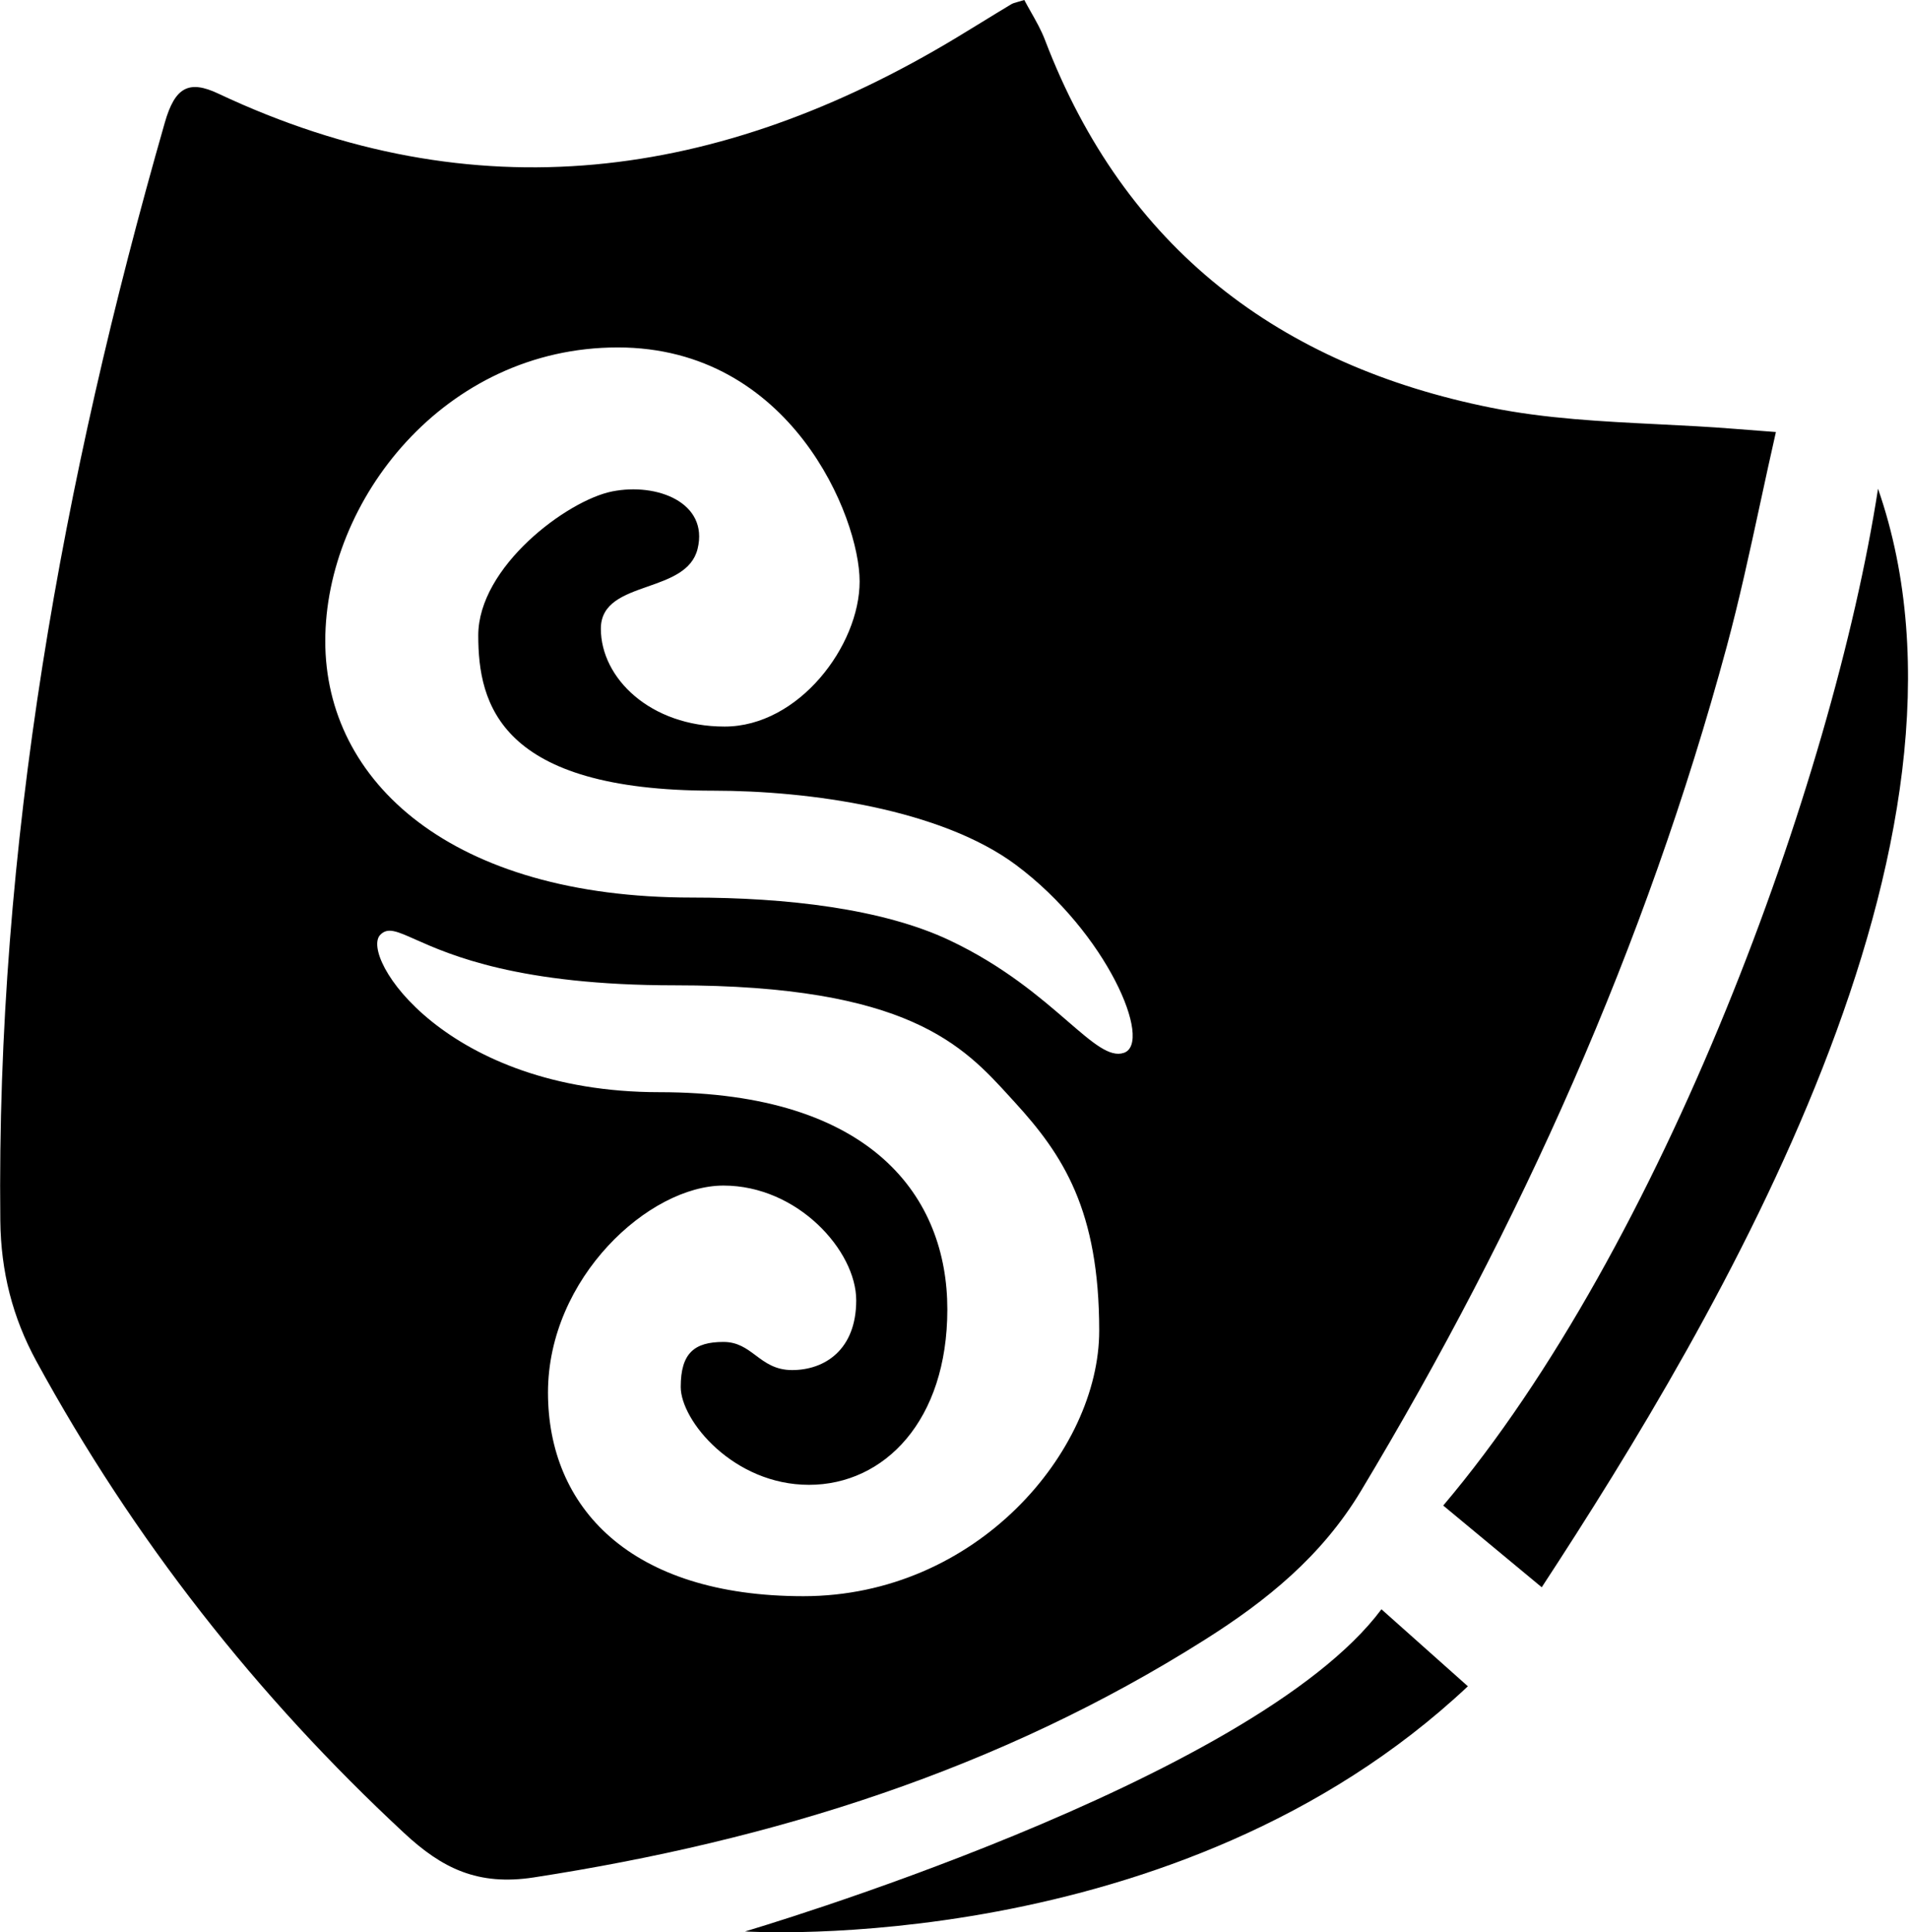 <svg width="988" height="1000" viewBox="0 0 988 1000" fill="none" xmlns="http://www.w3.org/2000/svg">
<path fill-rule="evenodd" clip-rule="evenodd" d="M540.846 20.732C538.932 15.706 536.26 10.983 533.597 6.28C532.413 4.191 531.232 2.106 530.123 0C528.866 0.402 527.821 0.691 526.934 0.936L526.884 0.95C525.253 1.401 524.147 1.707 523.197 2.308C518.24 5.278 513.316 8.302 508.402 11.321C503.896 14.089 499.392 16.855 494.864 19.578C372.359 93.387 245.691 110.955 113.017 48.461C97.727 41.241 90.543 45.074 85.274 63.536C32.109 249.155 -1.972 437.679 0.165 631.822C0.46 657.986 6.466 681.81 18.882 704.551C69.1 796.561 132.765 877.739 209.363 948.831C228.816 966.883 247.312 976.076 276.271 971.609C399.992 952.514 517.044 915.964 623.632 848.558C655.501 828.42 684.019 805.42 704.318 771.66C786.776 634.465 851.73 489.751 893.621 334.801C900.205 310.391 905.555 285.653 911.034 260.319L911.079 260.11L911.093 260.046C913.69 248.037 916.317 235.893 919.118 223.585L915.215 223.289C908.04 222.745 902.951 222.36 897.86 221.947C884.654 220.883 871.373 220.223 858.095 219.563C829.112 218.123 800.139 216.683 771.965 211.041C662.502 189.156 582.035 128.672 540.846 20.732ZM349.391 509.926C268.328 509.927 232.862 494.154 214.93 486.179C205.3 481.897 200.726 479.862 196.862 483.727C185.803 494.788 230.638 565.234 341.259 565.234C451.879 565.234 490.294 619.964 490.294 677.604C490.294 735.244 457.688 768.429 418.682 768.429C379.676 768.429 352.31 735.242 352.31 717.776C352.31 700.311 359.298 694.488 374.434 694.488C381.795 694.488 386.403 697.931 391.137 701.468C396.137 705.203 401.277 709.043 409.949 709.043C426.831 709.043 443.135 698.563 443.135 672.946C443.135 647.329 412.858 613.56 374.434 613.56C336.01 613.56 283.608 661.302 283.608 720.688C283.608 780.073 326.11 826.068 415.771 826.068C505.432 826.068 568.893 750.962 568.893 688.666C568.893 626.37 550.26 597.84 525.227 570.476C524.449 569.625 523.669 568.769 522.885 567.908C498.469 541.081 470.113 509.925 349.391 509.926ZM358.14 464.514C233.544 464.515 168.343 404.542 168.343 331.765C168.343 258.988 230.058 179.807 319.719 179.807C409.38 179.807 444.895 267.721 444.895 300.907C444.895 334.094 413.437 376.013 375.013 376.013C336.589 376.013 310.973 350.981 310.973 325.364C310.973 312.044 322.934 307.852 335.238 303.542C346.595 299.562 358.243 295.481 361.044 284.023C366.878 260.153 340.083 249.677 316.795 254.334C293.506 258.992 247.524 293.339 247.524 328.854C247.524 364.369 258.592 409.199 369.213 409.199C419.122 409.199 487.088 418.776 525.818 447.632C572.931 482.733 596.837 539.62 581.698 544.861C574.396 547.389 565.679 539.855 552.564 528.52C538.491 516.357 519.354 499.817 491.467 486.637C456.765 470.236 406.954 464.514 358.14 464.514Z" fill="black"/>
<path d="M746.94 779.161C860.546 644.964 948.385 405.035 971.971 252.945C1035.41 435.128 889.826 681.035 797.921 821.453L746.94 779.161Z" fill="black"/>
<path d="M385.57 999.57C385.57 999.57 648.271 922.305 714.963 832.84L759.695 872.692C609.232 1014.21 385.57 999.57 385.57 999.57Z" fill="black"/>
</svg>
